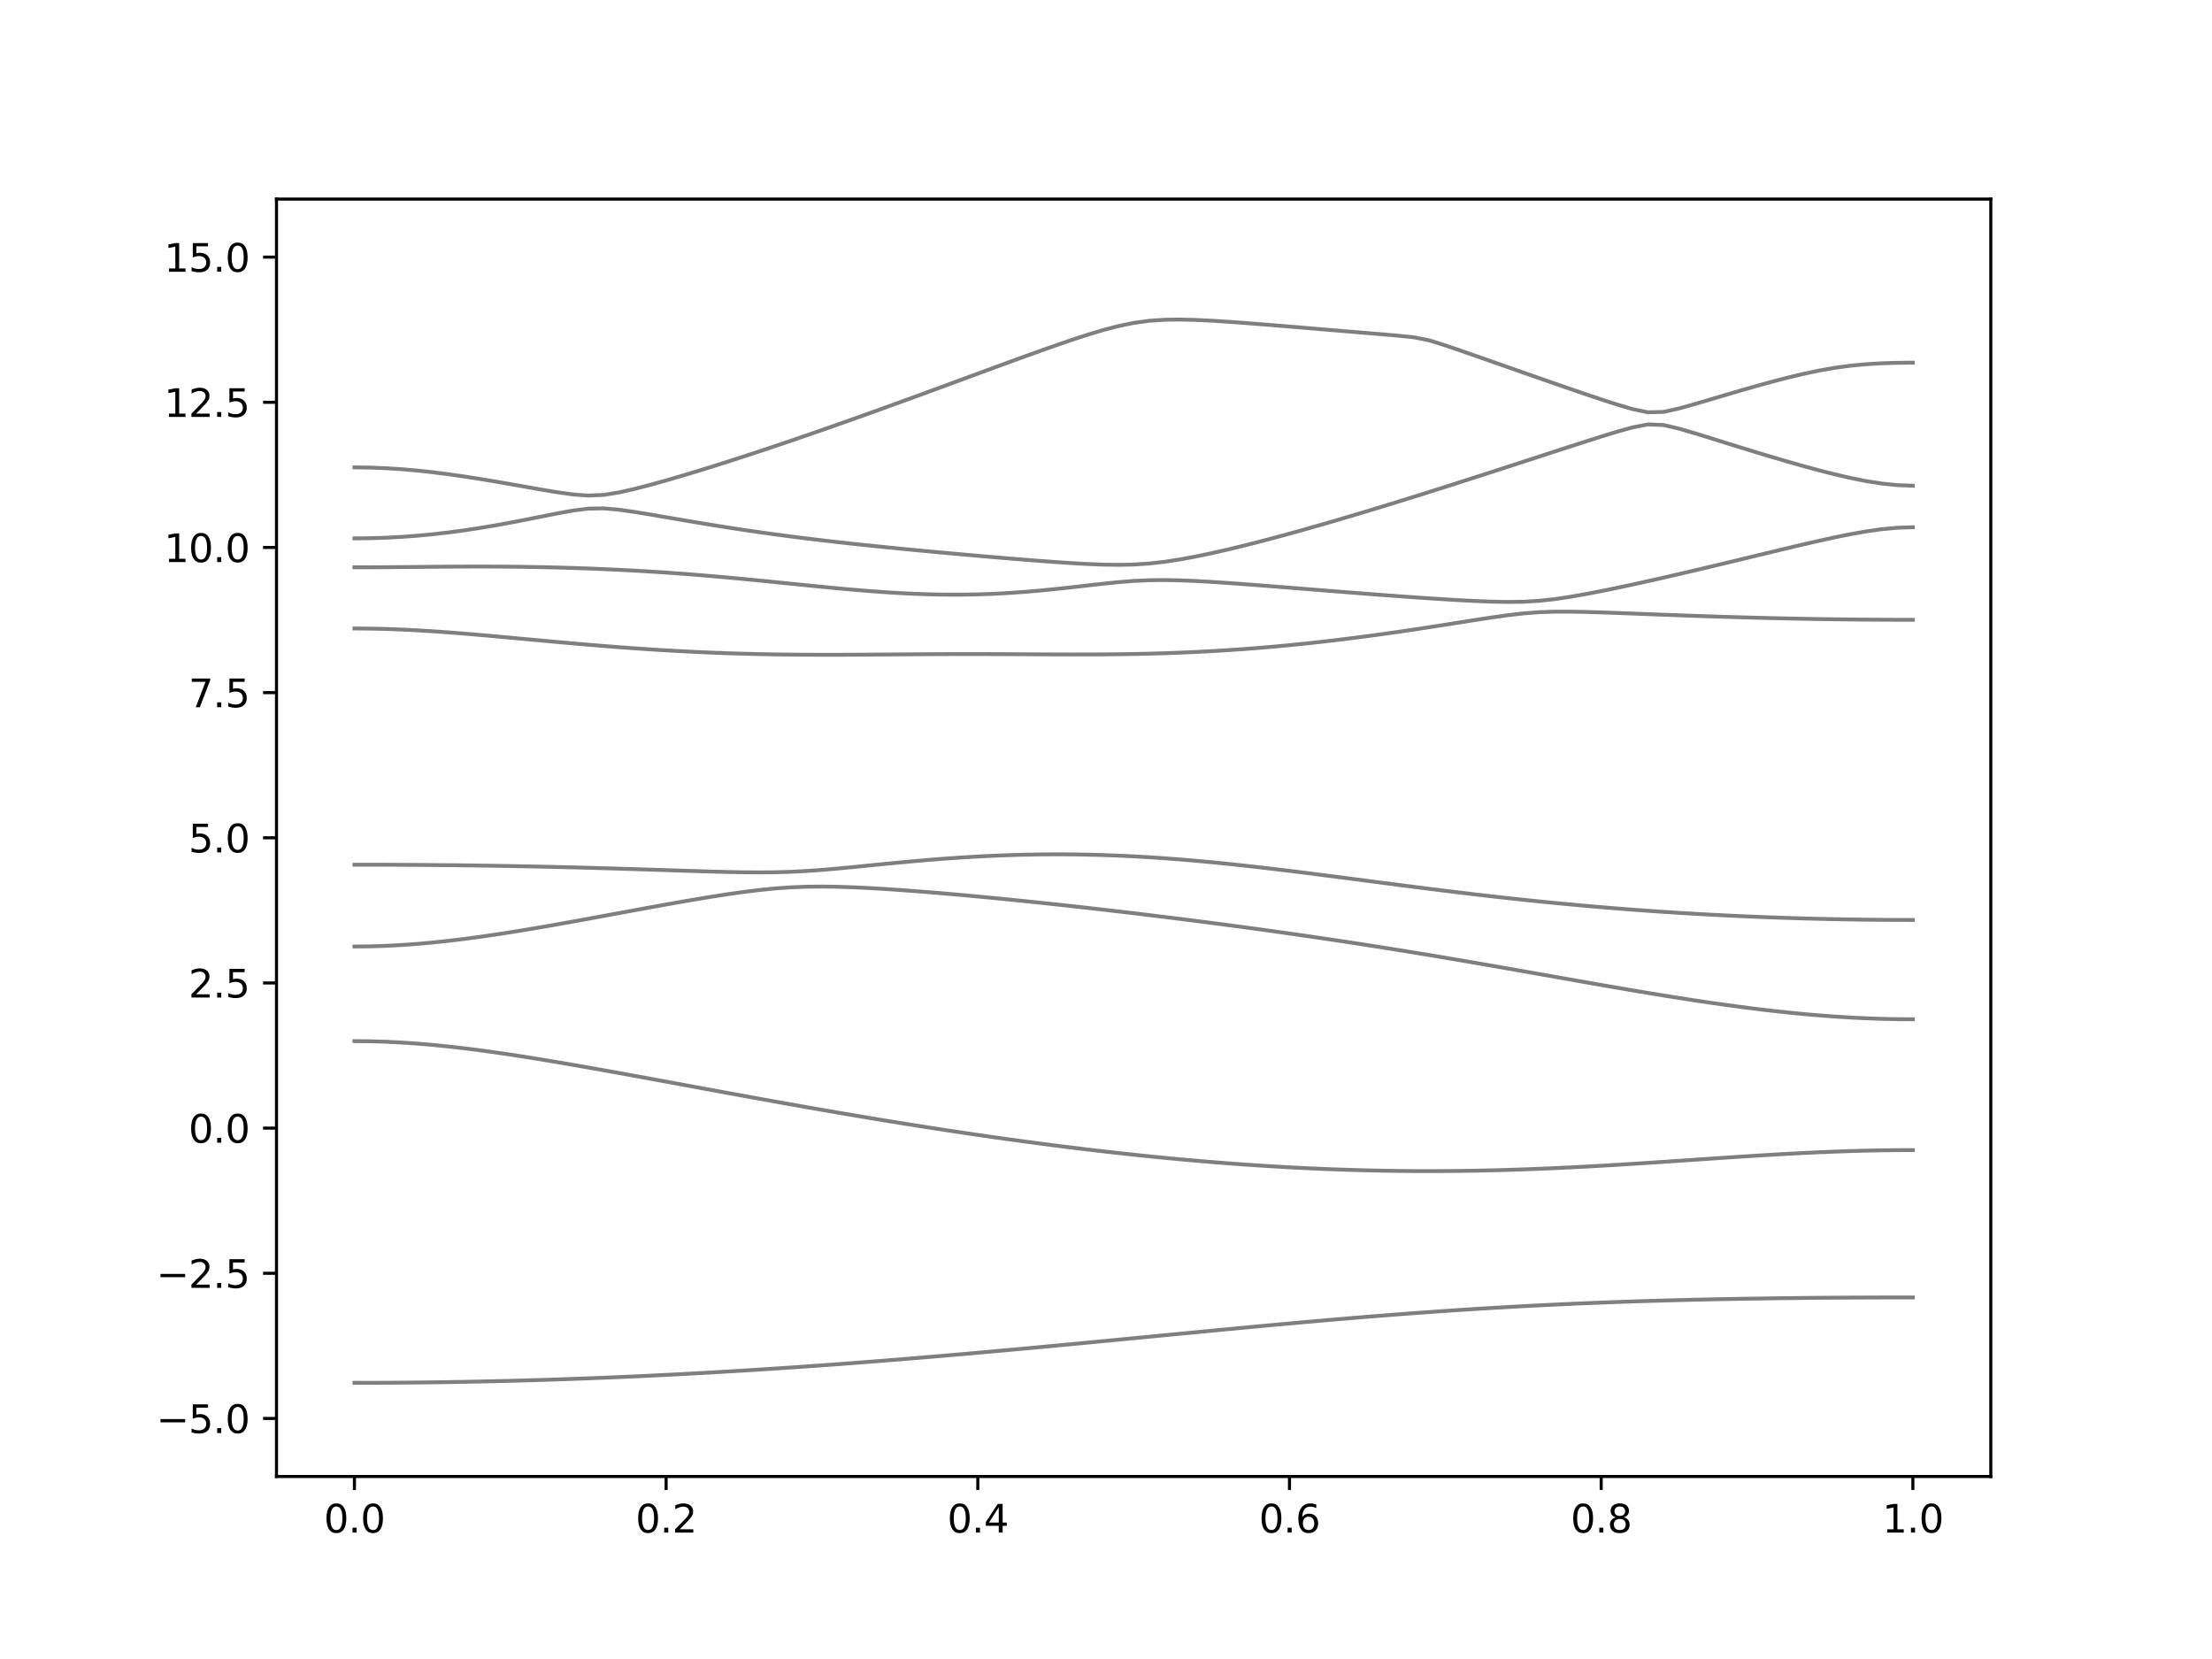 <?xml version="1.0" encoding="utf-8" standalone="no"?>
<!DOCTYPE svg PUBLIC "-//W3C//DTD SVG 1.1//EN"
  "http://www.w3.org/Graphics/SVG/1.1/DTD/svg11.dtd">
<svg xmlns:xlink="http://www.w3.org/1999/xlink" width="576pt" height="432pt" viewBox="0 0 576 432" xmlns="http://www.w3.org/2000/svg" version="1.1">
 <defs>
  <style type="text/css">*{stroke-linejoin: round; stroke-linecap: butt}</style>
 </defs>
 <g id="figure_1">
  <g id="patch_1">
   <path d="M 0 432 
L 576 432 
L 576 0 
L 0 0 
z
" style="fill: #ffffff"/>
  </g>
  <g id="axes_1">
   <g id="patch_2">
    <path d="M 72 384.48 
L 518.4 384.48 
L 518.4 51.84 
L 72 51.84 
z
" style="fill: #ffffff"/>
   </g>
   <g id="matplotlib.axis_1">
    <g id="xtick_1">
     <g id="line2d_1">
      <defs>
       <path id="m91663800bc" d="M 0 0 
L 0 3.5 
" style="stroke: #000000; stroke-width: 0.8"/>
      </defs>
      <g>
       <use xlink:href="#m91663800bc" x="92.291" y="384.48" style="stroke: #000000; stroke-width: 0.8"/>
      </g>
     </g>
     <g id="text_1">
      <!-- 0.0 -->
      <g transform="translate(84.339 399.078) scale(0.1 -0.1)">
       <defs>
        <path id="DejaVuSans-30" d="M 2034 4250 
Q 1547 4250 1301 3770 
Q 1056 3291 1056 2328 
Q 1056 1369 1301 889 
Q 1547 409 2034 409 
Q 2525 409 2770 889 
Q 3016 1369 3016 2328 
Q 3016 3291 2770 3770 
Q 2525 4250 2034 4250 
z
M 2034 4750 
Q 2819 4750 3233 4129 
Q 3647 3509 3647 2328 
Q 3647 1150 3233 529 
Q 2819 -91 2034 -91 
Q 1250 -91 836 529 
Q 422 1150 422 2328 
Q 422 3509 836 4129 
Q 1250 4750 2034 4750 
z
" transform="scale(0.016)"/>
        <path id="DejaVuSans-2e" d="M 684 794 
L 1344 794 
L 1344 0 
L 684 0 
L 684 794 
z
" transform="scale(0.016)"/>
       </defs>
       <use xlink:href="#DejaVuSans-30"/>
       <use xlink:href="#DejaVuSans-2e" x="63.623"/>
       <use xlink:href="#DejaVuSans-30" x="95.41"/>
      </g>
     </g>
    </g>
    <g id="xtick_2">
     <g id="line2d_2">
      <g>
       <use xlink:href="#m91663800bc" x="173.455" y="384.48" style="stroke: #000000; stroke-width: 0.8"/>
      </g>
     </g>
     <g id="text_2">
      <!-- 0.2 -->
      <g transform="translate(165.503 399.078) scale(0.1 -0.1)">
       <defs>
        <path id="DejaVuSans-32" d="M 1228 531 
L 3431 531 
L 3431 0 
L 469 0 
L 469 531 
Q 828 903 1448 1529 
Q 2069 2156 2228 2338 
Q 2531 2678 2651 2914 
Q 2772 3150 2772 3378 
Q 2772 3750 2511 3984 
Q 2250 4219 1831 4219 
Q 1534 4219 1204 4116 
Q 875 4013 500 3803 
L 500 4441 
Q 881 4594 1212 4672 
Q 1544 4750 1819 4750 
Q 2544 4750 2975 4387 
Q 3406 4025 3406 3419 
Q 3406 3131 3298 2873 
Q 3191 2616 2906 2266 
Q 2828 2175 2409 1742 
Q 1991 1309 1228 531 
z
" transform="scale(0.016)"/>
       </defs>
       <use xlink:href="#DejaVuSans-30"/>
       <use xlink:href="#DejaVuSans-2e" x="63.623"/>
       <use xlink:href="#DejaVuSans-32" x="95.41"/>
      </g>
     </g>
    </g>
    <g id="xtick_3">
     <g id="line2d_3">
      <g>
       <use xlink:href="#m91663800bc" x="254.618" y="384.48" style="stroke: #000000; stroke-width: 0.8"/>
      </g>
     </g>
     <g id="text_3">
      <!-- 0.4 -->
      <g transform="translate(246.667 399.078) scale(0.1 -0.1)">
       <defs>
        <path id="DejaVuSans-34" d="M 2419 4116 
L 825 1625 
L 2419 1625 
L 2419 4116 
z
M 2253 4666 
L 3047 4666 
L 3047 1625 
L 3713 1625 
L 3713 1100 
L 3047 1100 
L 3047 0 
L 2419 0 
L 2419 1100 
L 313 1100 
L 313 1709 
L 2253 4666 
z
" transform="scale(0.016)"/>
       </defs>
       <use xlink:href="#DejaVuSans-30"/>
       <use xlink:href="#DejaVuSans-2e" x="63.623"/>
       <use xlink:href="#DejaVuSans-34" x="95.41"/>
      </g>
     </g>
    </g>
    <g id="xtick_4">
     <g id="line2d_4">
      <g>
       <use xlink:href="#m91663800bc" x="335.782" y="384.48" style="stroke: #000000; stroke-width: 0.8"/>
      </g>
     </g>
     <g id="text_4">
      <!-- 0.6 -->
      <g transform="translate(327.83 399.078) scale(0.1 -0.1)">
       <defs>
        <path id="DejaVuSans-36" d="M 2113 2584 
Q 1688 2584 1439 2293 
Q 1191 2003 1191 1497 
Q 1191 994 1439 701 
Q 1688 409 2113 409 
Q 2538 409 2786 701 
Q 3034 994 3034 1497 
Q 3034 2003 2786 2293 
Q 2538 2584 2113 2584 
z
M 3366 4563 
L 3366 3988 
Q 3128 4100 2886 4159 
Q 2644 4219 2406 4219 
Q 1781 4219 1451 3797 
Q 1122 3375 1075 2522 
Q 1259 2794 1537 2939 
Q 1816 3084 2150 3084 
Q 2853 3084 3261 2657 
Q 3669 2231 3669 1497 
Q 3669 778 3244 343 
Q 2819 -91 2113 -91 
Q 1303 -91 875 529 
Q 447 1150 447 2328 
Q 447 3434 972 4092 
Q 1497 4750 2381 4750 
Q 2619 4750 2861 4703 
Q 3103 4656 3366 4563 
z
" transform="scale(0.016)"/>
       </defs>
       <use xlink:href="#DejaVuSans-30"/>
       <use xlink:href="#DejaVuSans-2e" x="63.623"/>
       <use xlink:href="#DejaVuSans-36" x="95.41"/>
      </g>
     </g>
    </g>
    <g id="xtick_5">
     <g id="line2d_5">
      <g>
       <use xlink:href="#m91663800bc" x="416.945" y="384.48" style="stroke: #000000; stroke-width: 0.8"/>
      </g>
     </g>
     <g id="text_5">
      <!-- 0.8 -->
      <g transform="translate(408.994 399.078) scale(0.1 -0.1)">
       <defs>
        <path id="DejaVuSans-38" d="M 2034 2216 
Q 1584 2216 1326 1975 
Q 1069 1734 1069 1313 
Q 1069 891 1326 650 
Q 1584 409 2034 409 
Q 2484 409 2743 651 
Q 3003 894 3003 1313 
Q 3003 1734 2745 1975 
Q 2488 2216 2034 2216 
z
M 1403 2484 
Q 997 2584 770 2862 
Q 544 3141 544 3541 
Q 544 4100 942 4425 
Q 1341 4750 2034 4750 
Q 2731 4750 3128 4425 
Q 3525 4100 3525 3541 
Q 3525 3141 3298 2862 
Q 3072 2584 2669 2484 
Q 3125 2378 3379 2068 
Q 3634 1759 3634 1313 
Q 3634 634 3220 271 
Q 2806 -91 2034 -91 
Q 1263 -91 848 271 
Q 434 634 434 1313 
Q 434 1759 690 2068 
Q 947 2378 1403 2484 
z
M 1172 3481 
Q 1172 3119 1398 2916 
Q 1625 2713 2034 2713 
Q 2441 2713 2670 2916 
Q 2900 3119 2900 3481 
Q 2900 3844 2670 4047 
Q 2441 4250 2034 4250 
Q 1625 4250 1398 4047 
Q 1172 3844 1172 3481 
z
" transform="scale(0.016)"/>
       </defs>
       <use xlink:href="#DejaVuSans-30"/>
       <use xlink:href="#DejaVuSans-2e" x="63.623"/>
       <use xlink:href="#DejaVuSans-38" x="95.41"/>
      </g>
     </g>
    </g>
    <g id="xtick_6">
     <g id="line2d_6">
      <g>
       <use xlink:href="#m91663800bc" x="498.109" y="384.48" style="stroke: #000000; stroke-width: 0.8"/>
      </g>
     </g>
     <g id="text_6">
      <!-- 1.0 -->
      <g transform="translate(490.158 399.078) scale(0.1 -0.1)">
       <defs>
        <path id="DejaVuSans-31" d="M 794 531 
L 1825 531 
L 1825 4091 
L 703 3866 
L 703 4441 
L 1819 4666 
L 2450 4666 
L 2450 531 
L 3481 531 
L 3481 0 
L 794 0 
L 794 531 
z
" transform="scale(0.016)"/>
       </defs>
       <use xlink:href="#DejaVuSans-31"/>
       <use xlink:href="#DejaVuSans-2e" x="63.623"/>
       <use xlink:href="#DejaVuSans-30" x="95.41"/>
      </g>
     </g>
    </g>
   </g>
   <g id="matplotlib.axis_2">
    <g id="ytick_1">
     <g id="line2d_7">
      <defs>
       <path id="m61aebb1534" d="M 0 0 
L -3.5 0 
" style="stroke: #000000; stroke-width: 0.8"/>
      </defs>
      <g>
       <use xlink:href="#m61aebb1534" x="72" y="369.36" style="stroke: #000000; stroke-width: 0.8"/>
      </g>
     </g>
     <g id="text_7">
      <!-- −5.0 -->
      <g transform="translate(40.717 373.159) scale(0.1 -0.1)">
       <defs>
        <path id="DejaVuSans-2212" d="M 678 2272 
L 4684 2272 
L 4684 1741 
L 678 1741 
L 678 2272 
z
" transform="scale(0.016)"/>
        <path id="DejaVuSans-35" d="M 691 4666 
L 3169 4666 
L 3169 4134 
L 1269 4134 
L 1269 2991 
Q 1406 3038 1543 3061 
Q 1681 3084 1819 3084 
Q 2600 3084 3056 2656 
Q 3513 2228 3513 1497 
Q 3513 744 3044 326 
Q 2575 -91 1722 -91 
Q 1428 -91 1123 -41 
Q 819 9 494 109 
L 494 744 
Q 775 591 1075 516 
Q 1375 441 1709 441 
Q 2250 441 2565 725 
Q 2881 1009 2881 1497 
Q 2881 1984 2565 2268 
Q 2250 2553 1709 2553 
Q 1456 2553 1204 2497 
Q 953 2441 691 2322 
L 691 4666 
z
" transform="scale(0.016)"/>
       </defs>
       <use xlink:href="#DejaVuSans-2212"/>
       <use xlink:href="#DejaVuSans-35" x="83.789"/>
       <use xlink:href="#DejaVuSans-2e" x="147.412"/>
       <use xlink:href="#DejaVuSans-30" x="179.199"/>
      </g>
     </g>
    </g>
    <g id="ytick_2">
     <g id="line2d_8">
      <g>
       <use xlink:href="#m61aebb1534" x="72" y="331.56" style="stroke: #000000; stroke-width: 0.8"/>
      </g>
     </g>
     <g id="text_8">
      <!-- −2.5 -->
      <g transform="translate(40.717 335.359) scale(0.1 -0.1)">
       <use xlink:href="#DejaVuSans-2212"/>
       <use xlink:href="#DejaVuSans-32" x="83.789"/>
       <use xlink:href="#DejaVuSans-2e" x="147.412"/>
       <use xlink:href="#DejaVuSans-35" x="179.199"/>
      </g>
     </g>
    </g>
    <g id="ytick_3">
     <g id="line2d_9">
      <g>
       <use xlink:href="#m61aebb1534" x="72" y="293.76" style="stroke: #000000; stroke-width: 0.8"/>
      </g>
     </g>
     <g id="text_9">
      <!-- 0.0 -->
      <g transform="translate(49.097 297.559) scale(0.1 -0.1)">
       <use xlink:href="#DejaVuSans-30"/>
       <use xlink:href="#DejaVuSans-2e" x="63.623"/>
       <use xlink:href="#DejaVuSans-30" x="95.41"/>
      </g>
     </g>
    </g>
    <g id="ytick_4">
     <g id="line2d_10">
      <g>
       <use xlink:href="#m61aebb1534" x="72" y="255.96" style="stroke: #000000; stroke-width: 0.8"/>
      </g>
     </g>
     <g id="text_10">
      <!-- 2.5 -->
      <g transform="translate(49.097 259.759) scale(0.1 -0.1)">
       <use xlink:href="#DejaVuSans-32"/>
       <use xlink:href="#DejaVuSans-2e" x="63.623"/>
       <use xlink:href="#DejaVuSans-35" x="95.41"/>
      </g>
     </g>
    </g>
    <g id="ytick_5">
     <g id="line2d_11">
      <g>
       <use xlink:href="#m61aebb1534" x="72" y="218.16" style="stroke: #000000; stroke-width: 0.8"/>
      </g>
     </g>
     <g id="text_11">
      <!-- 5.0 -->
      <g transform="translate(49.097 221.959) scale(0.1 -0.1)">
       <use xlink:href="#DejaVuSans-35"/>
       <use xlink:href="#DejaVuSans-2e" x="63.623"/>
       <use xlink:href="#DejaVuSans-30" x="95.41"/>
      </g>
     </g>
    </g>
    <g id="ytick_6">
     <g id="line2d_12">
      <g>
       <use xlink:href="#m61aebb1534" x="72" y="180.36" style="stroke: #000000; stroke-width: 0.8"/>
      </g>
     </g>
     <g id="text_12">
      <!-- 7.5 -->
      <g transform="translate(49.097 184.159) scale(0.1 -0.1)">
       <defs>
        <path id="DejaVuSans-37" d="M 525 4666 
L 3525 4666 
L 3525 4397 
L 1831 0 
L 1172 0 
L 2766 4134 
L 525 4134 
L 525 4666 
z
" transform="scale(0.016)"/>
       </defs>
       <use xlink:href="#DejaVuSans-37"/>
       <use xlink:href="#DejaVuSans-2e" x="63.623"/>
       <use xlink:href="#DejaVuSans-35" x="95.41"/>
      </g>
     </g>
    </g>
    <g id="ytick_7">
     <g id="line2d_13">
      <g>
       <use xlink:href="#m61aebb1534" x="72" y="142.56" style="stroke: #000000; stroke-width: 0.8"/>
      </g>
     </g>
     <g id="text_13">
      <!-- 10.0 -->
      <g transform="translate(42.734 146.359) scale(0.1 -0.1)">
       <use xlink:href="#DejaVuSans-31"/>
       <use xlink:href="#DejaVuSans-30" x="63.623"/>
       <use xlink:href="#DejaVuSans-2e" x="127.246"/>
       <use xlink:href="#DejaVuSans-30" x="159.033"/>
      </g>
     </g>
    </g>
    <g id="ytick_8">
     <g id="line2d_14">
      <g>
       <use xlink:href="#m61aebb1534" x="72" y="104.76" style="stroke: #000000; stroke-width: 0.8"/>
      </g>
     </g>
     <g id="text_14">
      <!-- 12.5 -->
      <g transform="translate(42.734 108.559) scale(0.1 -0.1)">
       <use xlink:href="#DejaVuSans-31"/>
       <use xlink:href="#DejaVuSans-32" x="63.623"/>
       <use xlink:href="#DejaVuSans-2e" x="127.246"/>
       <use xlink:href="#DejaVuSans-35" x="159.033"/>
      </g>
     </g>
    </g>
    <g id="ytick_9">
     <g id="line2d_15">
      <g>
       <use xlink:href="#m61aebb1534" x="72" y="66.96" style="stroke: #000000; stroke-width: 0.8"/>
      </g>
     </g>
     <g id="text_15">
      <!-- 15.0 -->
      <g transform="translate(42.734 70.759) scale(0.1 -0.1)">
       <use xlink:href="#DejaVuSans-31"/>
       <use xlink:href="#DejaVuSans-35" x="63.623"/>
       <use xlink:href="#DejaVuSans-2e" x="127.246"/>
       <use xlink:href="#DejaVuSans-30" x="159.033"/>
      </g>
     </g>
    </g>
   </g>
   <g id="line2d_16">
    <path d="M 92.291 360.085 
L 96.349 360.081 
L 100.407 360.064 
L 104.465 360.039 
L 108.524 360.002 
L 112.582 359.955 
L 116.64 359.898 
L 120.698 359.83 
L 124.756 359.751 
L 128.815 359.662 
L 132.873 359.564 
L 136.931 359.453 
L 140.989 359.334 
L 145.047 359.205 
L 149.105 359.065 
L 153.164 358.915 
L 157.222 358.755 
L 161.28 358.585 
L 165.338 358.407 
L 169.396 358.218 
L 173.455 358.018 
L 177.513 357.81 
L 181.571 357.592 
L 185.629 357.365 
L 189.687 357.129 
L 193.745 356.884 
L 197.804 356.63 
L 201.862 356.369 
L 205.92 356.098 
L 209.978 355.819 
L 214.036 355.531 
L 218.095 355.235 
L 222.153 354.931 
L 226.211 354.621 
L 230.269 354.302 
L 234.327 353.977 
L 238.385 353.646 
L 242.444 353.307 
L 246.502 352.962 
L 250.56 352.612 
L 254.618 352.255 
L 258.676 351.893 
L 262.735 351.526 
L 266.793 351.156 
L 270.851 350.781 
L 274.909 350.401 
L 278.967 350.02 
L 283.025 349.634 
L 287.084 349.247 
L 291.142 348.859 
L 295.2 348.469 
L 299.258 348.077 
L 303.316 347.687 
L 307.375 347.295 
L 311.433 346.907 
L 315.491 346.518 
L 319.549 346.134 
L 323.607 345.752 
L 327.665 345.372 
L 331.724 344.999 
L 335.782 344.63 
L 339.84 344.267 
L 343.898 343.91 
L 347.956 343.559 
L 352.015 343.218 
L 356.073 342.885 
L 360.131 342.56 
L 364.189 342.245 
L 368.247 341.941 
L 372.305 341.648 
L 376.364 341.365 
L 380.422 341.093 
L 384.48 340.833 
L 388.538 340.587 
L 392.596 340.351 
L 396.655 340.127 
L 400.713 339.917 
L 404.771 339.719 
L 408.829 339.531 
L 412.887 339.357 
L 416.945 339.194 
L 421.004 339.043 
L 425.062 338.902 
L 429.12 338.774 
L 433.178 338.654 
L 437.236 338.545 
L 441.295 338.446 
L 445.353 338.355 
L 449.411 338.275 
L 453.469 338.201 
L 457.527 338.136 
L 461.585 338.078 
L 465.644 338.027 
L 469.702 337.983 
L 473.76 337.945 
L 477.818 337.915 
L 481.876 337.889 
L 485.935 337.87 
L 489.993 337.856 
L 494.051 337.848 
L 498.109 337.845 
" clip-path="url(#pce85816846)" style="fill: none; stroke: #000000; stroke-opacity: 0.5; stroke-linecap: square"/>
   </g>
   <g id="line2d_17">
    <path d="M 92.291 271.103 
L 96.349 271.144 
L 100.407 271.266 
L 104.465 271.466 
L 108.524 271.741 
L 112.582 272.085 
L 116.64 272.492 
L 120.698 272.955 
L 124.756 273.467 
L 128.815 274.024 
L 132.873 274.617 
L 136.931 275.243 
L 140.989 275.894 
L 145.047 276.57 
L 149.105 277.264 
L 153.164 277.975 
L 157.222 278.696 
L 161.28 279.428 
L 165.338 280.166 
L 169.396 280.91 
L 173.455 281.656 
L 177.513 282.405 
L 181.571 283.152 
L 185.629 283.899 
L 189.687 284.644 
L 193.745 285.385 
L 197.804 286.121 
L 201.862 286.852 
L 205.92 287.576 
L 209.978 288.293 
L 214.036 289.002 
L 218.095 289.703 
L 222.153 290.394 
L 226.211 291.076 
L 230.269 291.749 
L 234.327 292.41 
L 238.385 293.058 
L 242.444 293.696 
L 246.502 294.321 
L 250.56 294.933 
L 254.618 295.532 
L 258.676 296.117 
L 262.735 296.687 
L 266.793 297.244 
L 270.851 297.783 
L 274.909 298.31 
L 278.967 298.818 
L 283.025 299.311 
L 287.084 299.785 
L 291.142 300.242 
L 295.2 300.68 
L 299.258 301.102 
L 303.316 301.503 
L 307.375 301.885 
L 311.433 302.247 
L 315.491 302.587 
L 319.549 302.908 
L 323.607 303.205 
L 327.665 303.482 
L 331.724 303.736 
L 335.782 303.968 
L 339.84 304.175 
L 343.898 304.358 
L 347.956 304.516 
L 352.015 304.652 
L 356.073 304.761 
L 360.131 304.847 
L 364.189 304.908 
L 368.247 304.943 
L 372.305 304.953 
L 376.364 304.938 
L 380.422 304.899 
L 384.48 304.837 
L 388.538 304.749 
L 392.596 304.64 
L 396.655 304.509 
L 400.713 304.355 
L 404.771 304.182 
L 408.829 303.99 
L 412.887 303.782 
L 416.945 303.558 
L 421.004 303.319 
L 425.062 303.068 
L 429.12 302.808 
L 433.178 302.54 
L 437.236 302.268 
L 441.295 301.991 
L 445.353 301.716 
L 449.411 301.444 
L 453.469 301.178 
L 457.527 300.921 
L 461.585 300.676 
L 465.644 300.445 
L 469.702 300.233 
L 473.76 300.042 
L 477.818 299.876 
L 481.876 299.737 
L 485.935 299.625 
L 489.993 299.545 
L 494.051 299.495 
L 498.109 299.478 
" clip-path="url(#pce85816846)" style="fill: none; stroke: #000000; stroke-opacity: 0.5; stroke-linecap: square"/>
   </g>
   <g id="line2d_18">
    <path d="M 92.291 246.472 
L 96.349 246.428 
L 100.407 246.3 
L 104.465 246.088 
L 108.524 245.799 
L 112.582 245.436 
L 116.64 245.007 
L 120.698 244.519 
L 124.756 243.979 
L 128.815 243.392 
L 132.873 242.766 
L 136.931 242.107 
L 140.989 241.421 
L 145.047 240.713 
L 149.105 239.989 
L 153.164 239.251 
L 157.222 238.504 
L 161.28 237.756 
L 165.338 237.007 
L 169.396 236.263 
L 173.455 235.53 
L 177.513 234.81 
L 181.571 234.115 
L 185.629 233.448 
L 189.687 232.82 
L 193.745 232.249 
L 197.804 231.75 
L 201.862 231.346 
L 205.92 231.059 
L 209.978 230.897 
L 214.036 230.855 
L 218.095 230.914 
L 222.153 231.048 
L 226.211 231.242 
L 230.269 231.481 
L 234.327 231.753 
L 238.385 232.052 
L 242.444 232.374 
L 246.502 232.716 
L 250.56 233.074 
L 254.618 233.448 
L 258.676 233.835 
L 262.735 234.234 
L 266.793 234.645 
L 270.851 235.067 
L 274.909 235.5 
L 278.967 235.941 
L 283.025 236.393 
L 287.084 236.854 
L 291.142 237.325 
L 295.2 237.802 
L 299.258 238.291 
L 303.316 238.787 
L 307.375 239.292 
L 311.433 239.806 
L 315.491 240.329 
L 319.549 240.861 
L 323.607 241.402 
L 327.665 241.954 
L 331.724 242.515 
L 335.782 243.087 
L 339.84 243.669 
L 343.898 244.262 
L 347.956 244.865 
L 352.015 245.48 
L 356.073 246.106 
L 360.131 246.743 
L 364.189 247.39 
L 368.247 248.049 
L 372.305 248.718 
L 376.364 249.396 
L 380.422 250.084 
L 384.48 250.781 
L 388.538 251.484 
L 392.596 252.194 
L 396.655 252.907 
L 400.713 253.624 
L 404.771 254.342 
L 408.829 255.059 
L 412.887 255.773 
L 416.945 256.483 
L 421.004 257.185 
L 425.062 257.879 
L 429.12 258.559 
L 433.178 259.226 
L 437.236 259.873 
L 441.295 260.502 
L 445.353 261.105 
L 449.411 261.683 
L 453.469 262.23 
L 457.527 262.746 
L 461.585 263.224 
L 465.644 263.662 
L 469.702 264.058 
L 473.76 264.409 
L 477.818 264.711 
L 481.876 264.962 
L 485.935 265.161 
L 489.993 265.303 
L 494.051 265.389 
L 498.109 265.418 
" clip-path="url(#pce85816846)" style="fill: none; stroke: #000000; stroke-opacity: 0.5; stroke-linecap: square"/>
   </g>
   <g id="line2d_19">
    <path d="M 92.291 225.165 
L 96.349 225.168 
L 100.407 225.179 
L 104.465 225.197 
L 108.524 225.221 
L 112.582 225.251 
L 116.64 225.291 
L 120.698 225.336 
L 124.756 225.389 
L 128.815 225.449 
L 132.873 225.517 
L 136.931 225.591 
L 140.989 225.675 
L 145.047 225.765 
L 149.105 225.864 
L 153.164 225.968 
L 157.222 226.08 
L 161.28 226.199 
L 165.338 226.323 
L 169.396 226.452 
L 173.455 226.583 
L 177.513 226.715 
L 181.571 226.843 
L 185.629 226.964 
L 189.687 227.067 
L 193.745 227.143 
L 197.804 227.173 
L 201.862 227.138 
L 205.92 227.02 
L 209.978 226.813 
L 214.036 226.521 
L 218.095 226.171 
L 222.153 225.782 
L 226.211 225.378 
L 230.269 224.975 
L 234.327 224.584 
L 238.385 224.213 
L 242.444 223.868 
L 246.502 223.555 
L 250.56 223.277 
L 254.618 223.036 
L 258.676 222.835 
L 262.735 222.676 
L 266.793 222.561 
L 270.851 222.489 
L 274.909 222.463 
L 278.967 222.48 
L 283.025 222.543 
L 287.084 222.649 
L 291.142 222.8 
L 295.2 222.992 
L 299.258 223.225 
L 303.316 223.497 
L 307.375 223.806 
L 311.433 224.149 
L 315.491 224.522 
L 319.549 224.926 
L 323.607 225.357 
L 327.665 225.811 
L 331.724 226.284 
L 335.782 226.774 
L 339.84 227.277 
L 343.898 227.793 
L 347.956 228.316 
L 352.015 228.844 
L 356.073 229.375 
L 360.131 229.904 
L 364.189 230.43 
L 368.247 230.952 
L 372.305 231.464 
L 376.364 231.969 
L 380.422 232.462 
L 384.48 232.943 
L 388.538 233.41 
L 392.596 233.862 
L 396.655 234.299 
L 400.713 234.719 
L 404.771 235.122 
L 408.829 235.507 
L 412.887 235.875 
L 416.945 236.225 
L 421.004 236.557 
L 425.062 236.871 
L 429.12 237.167 
L 433.178 237.444 
L 437.236 237.704 
L 441.295 237.948 
L 445.353 238.171 
L 449.411 238.378 
L 453.469 238.569 
L 457.527 238.741 
L 461.585 238.897 
L 465.644 239.036 
L 469.702 239.159 
L 473.76 239.264 
L 477.818 239.355 
L 481.876 239.428 
L 485.935 239.484 
L 489.993 239.525 
L 494.051 239.549 
L 498.109 239.556 
" clip-path="url(#pce85816846)" style="fill: none; stroke: #000000; stroke-opacity: 0.5; stroke-linecap: square"/>
   </g>
   <g id="line2d_20">
    <path d="M 92.291 163.654 
L 96.349 163.686 
L 100.407 163.778 
L 104.465 163.926 
L 108.524 164.129 
L 112.582 164.375 
L 116.64 164.662 
L 120.698 164.98 
L 124.756 165.322 
L 128.815 165.682 
L 132.873 166.052 
L 136.931 166.427 
L 140.989 166.8 
L 145.047 167.171 
L 149.105 167.532 
L 153.164 167.881 
L 157.222 168.216 
L 161.28 168.532 
L 165.338 168.828 
L 169.396 169.102 
L 173.455 169.353 
L 177.513 169.579 
L 181.571 169.781 
L 185.629 169.957 
L 189.687 170.107 
L 193.745 170.231 
L 197.804 170.329 
L 201.862 170.405 
L 205.92 170.458 
L 209.978 170.49 
L 214.036 170.503 
L 218.095 170.502 
L 222.153 170.487 
L 226.211 170.462 
L 230.269 170.432 
L 234.327 170.4 
L 238.385 170.37 
L 242.444 170.346 
L 246.502 170.328 
L 250.56 170.319 
L 254.618 170.32 
L 258.676 170.329 
L 262.735 170.348 
L 266.793 170.369 
L 270.851 170.39 
L 274.909 170.408 
L 278.967 170.419 
L 283.025 170.417 
L 287.084 170.4 
L 291.142 170.361 
L 295.2 170.301 
L 299.258 170.213 
L 303.316 170.097 
L 307.375 169.948 
L 311.433 169.77 
L 315.491 169.558 
L 319.549 169.313 
L 323.607 169.035 
L 327.665 168.722 
L 331.724 168.377 
L 335.782 167.999 
L 339.84 167.59 
L 343.898 167.148 
L 347.956 166.676 
L 352.015 166.177 
L 356.073 165.65 
L 360.131 165.096 
L 364.189 164.52 
L 368.247 163.922 
L 372.305 163.303 
L 376.364 162.671 
L 380.422 162.032 
L 384.48 161.392 
L 388.538 160.772 
L 392.596 160.202 
L 396.655 159.732 
L 400.713 159.416 
L 404.771 159.275 
L 408.829 159.271 
L 412.887 159.348 
L 416.945 159.469 
L 421.004 159.611 
L 425.062 159.764 
L 429.12 159.919 
L 433.178 160.072 
L 437.236 160.222 
L 441.295 160.365 
L 445.353 160.503 
L 449.411 160.631 
L 453.469 160.751 
L 457.527 160.861 
L 461.585 160.961 
L 465.644 161.052 
L 469.702 161.133 
L 473.76 161.203 
L 477.818 161.262 
L 481.876 161.312 
L 485.935 161.35 
L 489.993 161.377 
L 494.051 161.393 
L 498.109 161.398 
" clip-path="url(#pce85816846)" style="fill: none; stroke: #000000; stroke-opacity: 0.5; stroke-linecap: square"/>
   </g>
   <g id="line2d_21">
    <path d="M 92.291 147.728 
L 96.349 147.72 
L 100.407 147.698 
L 104.465 147.666 
L 108.524 147.627 
L 112.582 147.589 
L 116.64 147.556 
L 120.698 147.534 
L 124.756 147.527 
L 128.815 147.536 
L 132.873 147.565 
L 136.931 147.613 
L 140.989 147.684 
L 145.047 147.778 
L 149.105 147.894 
L 153.164 148.033 
L 157.222 148.197 
L 161.28 148.384 
L 165.338 148.597 
L 169.396 148.835 
L 173.455 149.099 
L 177.513 149.39 
L 181.571 149.704 
L 185.629 150.043 
L 189.687 150.403 
L 193.745 150.781 
L 197.804 151.175 
L 201.862 151.581 
L 205.92 151.992 
L 209.978 152.403 
L 214.036 152.805 
L 218.095 153.194 
L 222.153 153.56 
L 226.211 153.894 
L 230.269 154.192 
L 234.327 154.441 
L 238.385 154.638 
L 242.444 154.774 
L 246.502 154.845 
L 250.56 154.845 
L 254.618 154.774 
L 258.676 154.629 
L 262.735 154.413 
L 266.793 154.128 
L 270.851 153.782 
L 274.909 153.381 
L 278.967 152.94 
L 283.025 152.477 
L 287.084 152.018 
L 291.142 151.6 
L 295.2 151.275 
L 299.258 151.086 
L 303.316 151.044 
L 307.375 151.125 
L 311.433 151.296 
L 315.491 151.526 
L 319.549 151.794 
L 323.607 152.087 
L 327.665 152.394 
L 331.724 152.71 
L 335.782 153.032 
L 339.84 153.357 
L 343.898 153.682 
L 347.956 154.004 
L 352.015 154.323 
L 356.073 154.638 
L 360.131 154.946 
L 364.189 155.246 
L 368.247 155.536 
L 372.305 155.813 
L 376.364 156.073 
L 380.422 156.31 
L 384.48 156.514 
L 388.538 156.67 
L 392.596 156.747 
L 396.655 156.696 
L 400.713 156.458 
L 404.771 156.018 
L 408.829 155.417 
L 412.887 154.704 
L 416.945 153.923 
L 421.004 153.093 
L 425.062 152.226 
L 429.12 151.334 
L 433.178 150.419 
L 437.236 149.485 
L 441.295 148.535 
L 445.353 147.574 
L 449.411 146.603 
L 453.469 145.625 
L 457.527 144.644 
L 461.585 143.664 
L 465.644 142.69 
L 469.702 141.733 
L 473.76 140.803 
L 477.818 139.917 
L 481.876 139.098 
L 485.935 138.378 
L 489.993 137.802 
L 494.051 137.425 
L 498.109 137.292 
" clip-path="url(#pce85816846)" style="fill: none; stroke: #000000; stroke-opacity: 0.5; stroke-linecap: square"/>
   </g>
   <g id="line2d_22">
    <path d="M 92.291 140.191 
L 96.349 140.148 
L 100.407 140.021 
L 104.465 139.808 
L 108.524 139.51 
L 112.582 139.129 
L 116.64 138.667 
L 120.698 138.127 
L 124.756 137.514 
L 128.815 136.836 
L 132.873 136.101 
L 136.931 135.321 
L 140.989 134.51 
L 145.047 133.701 
L 149.105 132.963 
L 153.164 132.448 
L 157.222 132.378 
L 161.28 132.741 
L 165.338 133.323 
L 169.396 133.99 
L 173.455 134.686 
L 177.513 135.384 
L 181.571 136.07 
L 185.629 136.739 
L 189.687 137.383 
L 193.745 138.003 
L 197.804 138.594 
L 201.862 139.158 
L 205.92 139.696 
L 209.978 140.207 
L 214.036 140.696 
L 218.095 141.163 
L 222.153 141.61 
L 226.211 142.041 
L 230.269 142.456 
L 234.327 142.859 
L 238.385 143.249 
L 242.444 143.632 
L 246.502 144.004 
L 250.56 144.37 
L 254.618 144.727 
L 258.676 145.076 
L 262.735 145.418 
L 266.793 145.747 
L 270.851 146.063 
L 274.909 146.361 
L 278.967 146.63 
L 283.025 146.859 
L 287.084 147.022 
L 291.142 147.085 
L 295.2 147.005 
L 299.258 146.741 
L 303.316 146.283 
L 307.375 145.658 
L 311.433 144.905 
L 315.491 144.055 
L 319.549 143.133 
L 323.607 142.153 
L 327.665 141.127 
L 331.724 140.061 
L 335.782 138.961 
L 339.84 137.833 
L 343.898 136.678 
L 347.956 135.5 
L 352.015 134.301 
L 356.073 133.084 
L 360.131 131.851 
L 364.189 130.602 
L 368.247 129.339 
L 372.305 128.063 
L 376.364 126.778 
L 380.422 125.482 
L 384.48 124.18 
L 388.538 122.869 
L 392.596 121.555 
L 396.655 120.235 
L 400.713 118.915 
L 404.771 117.595 
L 408.829 116.28 
L 412.887 114.974 
L 416.945 113.687 
L 421.004 112.441 
L 425.062 111.302 
L 429.12 110.515 
L 433.178 110.673 
L 437.236 111.623 
L 441.295 112.811 
L 445.353 114.063 
L 449.411 115.329 
L 453.469 116.588 
L 457.527 117.834 
L 461.585 119.056 
L 465.644 120.246 
L 469.702 121.397 
L 473.76 122.494 
L 477.818 123.524 
L 481.876 124.461 
L 485.935 125.272 
L 489.993 125.913 
L 494.051 126.329 
L 498.109 126.474 
" clip-path="url(#pce85816846)" style="fill: none; stroke: #000000; stroke-opacity: 0.5; stroke-linecap: square"/>
   </g>
   <g id="line2d_23">
    <path d="M 92.291 121.705 
L 96.349 121.758 
L 100.407 121.915 
L 104.465 122.174 
L 108.524 122.524 
L 112.582 122.961 
L 116.64 123.474 
L 120.698 124.05 
L 124.756 124.682 
L 128.815 125.355 
L 132.873 126.058 
L 136.931 126.778 
L 140.989 127.493 
L 145.047 128.17 
L 149.105 128.74 
L 153.164 129.047 
L 157.222 128.866 
L 161.28 128.21 
L 165.338 127.289 
L 169.396 126.235 
L 173.455 125.104 
L 177.513 123.919 
L 181.571 122.695 
L 185.629 121.437 
L 189.687 120.152 
L 193.745 118.841 
L 197.804 117.506 
L 201.862 116.153 
L 205.92 114.779 
L 209.978 113.387 
L 214.036 111.98 
L 218.095 110.557 
L 222.153 109.122 
L 226.211 107.674 
L 230.269 106.213 
L 234.327 104.743 
L 238.385 103.265 
L 242.444 101.778 
L 246.502 100.288 
L 250.56 98.794 
L 254.618 97.297 
L 258.676 95.803 
L 262.735 94.315 
L 266.793 92.836 
L 270.851 91.376 
L 274.909 89.942 
L 278.967 88.55 
L 283.025 87.224 
L 287.084 85.999 
L 291.142 84.93 
L 295.2 84.089 
L 299.258 83.532 
L 303.316 83.258 
L 307.375 83.209 
L 311.433 83.312 
L 315.491 83.51 
L 319.549 83.767 
L 323.607 84.059 
L 327.665 84.374 
L 331.724 84.7 
L 335.782 85.036 
L 339.84 85.375 
L 343.898 85.715 
L 347.956 86.055 
L 352.015 86.394 
L 356.073 86.732 
L 360.131 87.071 
L 364.189 87.422 
L 368.247 87.842 
L 372.305 88.659 
L 376.364 89.944 
L 380.422 91.33 
L 384.48 92.743 
L 388.538 94.164 
L 392.596 95.588 
L 396.655 97.013 
L 400.713 98.434 
L 404.771 99.848 
L 408.829 101.251 
L 412.887 102.639 
L 416.945 104.001 
L 421.004 105.315 
L 425.062 106.517 
L 429.12 107.364 
L 433.178 107.259 
L 437.236 106.363 
L 441.295 105.226 
L 445.353 104.028 
L 449.411 102.822 
L 453.469 101.63 
L 457.527 100.469 
L 461.585 99.353 
L 465.644 98.302 
L 469.702 97.336 
L 473.76 96.482 
L 477.818 95.771 
L 481.876 95.225 
L 485.935 94.843 
L 489.993 94.602 
L 494.051 94.474 
L 498.109 94.435 
" clip-path="url(#pce85816846)" style="fill: none; stroke: #000000; stroke-opacity: 0.5; stroke-linecap: square"/>
   </g>
   <g id="patch_3">
    <path d="M 72 384.48 
L 72 51.84 
" style="fill: none; stroke: #000000; stroke-width: 0.8; stroke-linejoin: miter; stroke-linecap: square"/>
   </g>
   <g id="patch_4">
    <path d="M 518.4 384.48 
L 518.4 51.84 
" style="fill: none; stroke: #000000; stroke-width: 0.8; stroke-linejoin: miter; stroke-linecap: square"/>
   </g>
   <g id="patch_5">
    <path d="M 72 384.48 
L 518.4 384.48 
" style="fill: none; stroke: #000000; stroke-width: 0.8; stroke-linejoin: miter; stroke-linecap: square"/>
   </g>
   <g id="patch_6">
    <path d="M 72 51.84 
L 518.4 51.84 
" style="fill: none; stroke: #000000; stroke-width: 0.8; stroke-linejoin: miter; stroke-linecap: square"/>
   </g>
  </g>
 </g>
 <defs>
  <clipPath id="pce85816846">
   <rect x="72" y="51.84" width="446.4" height="332.64"/>
  </clipPath>
 </defs>
</svg>
